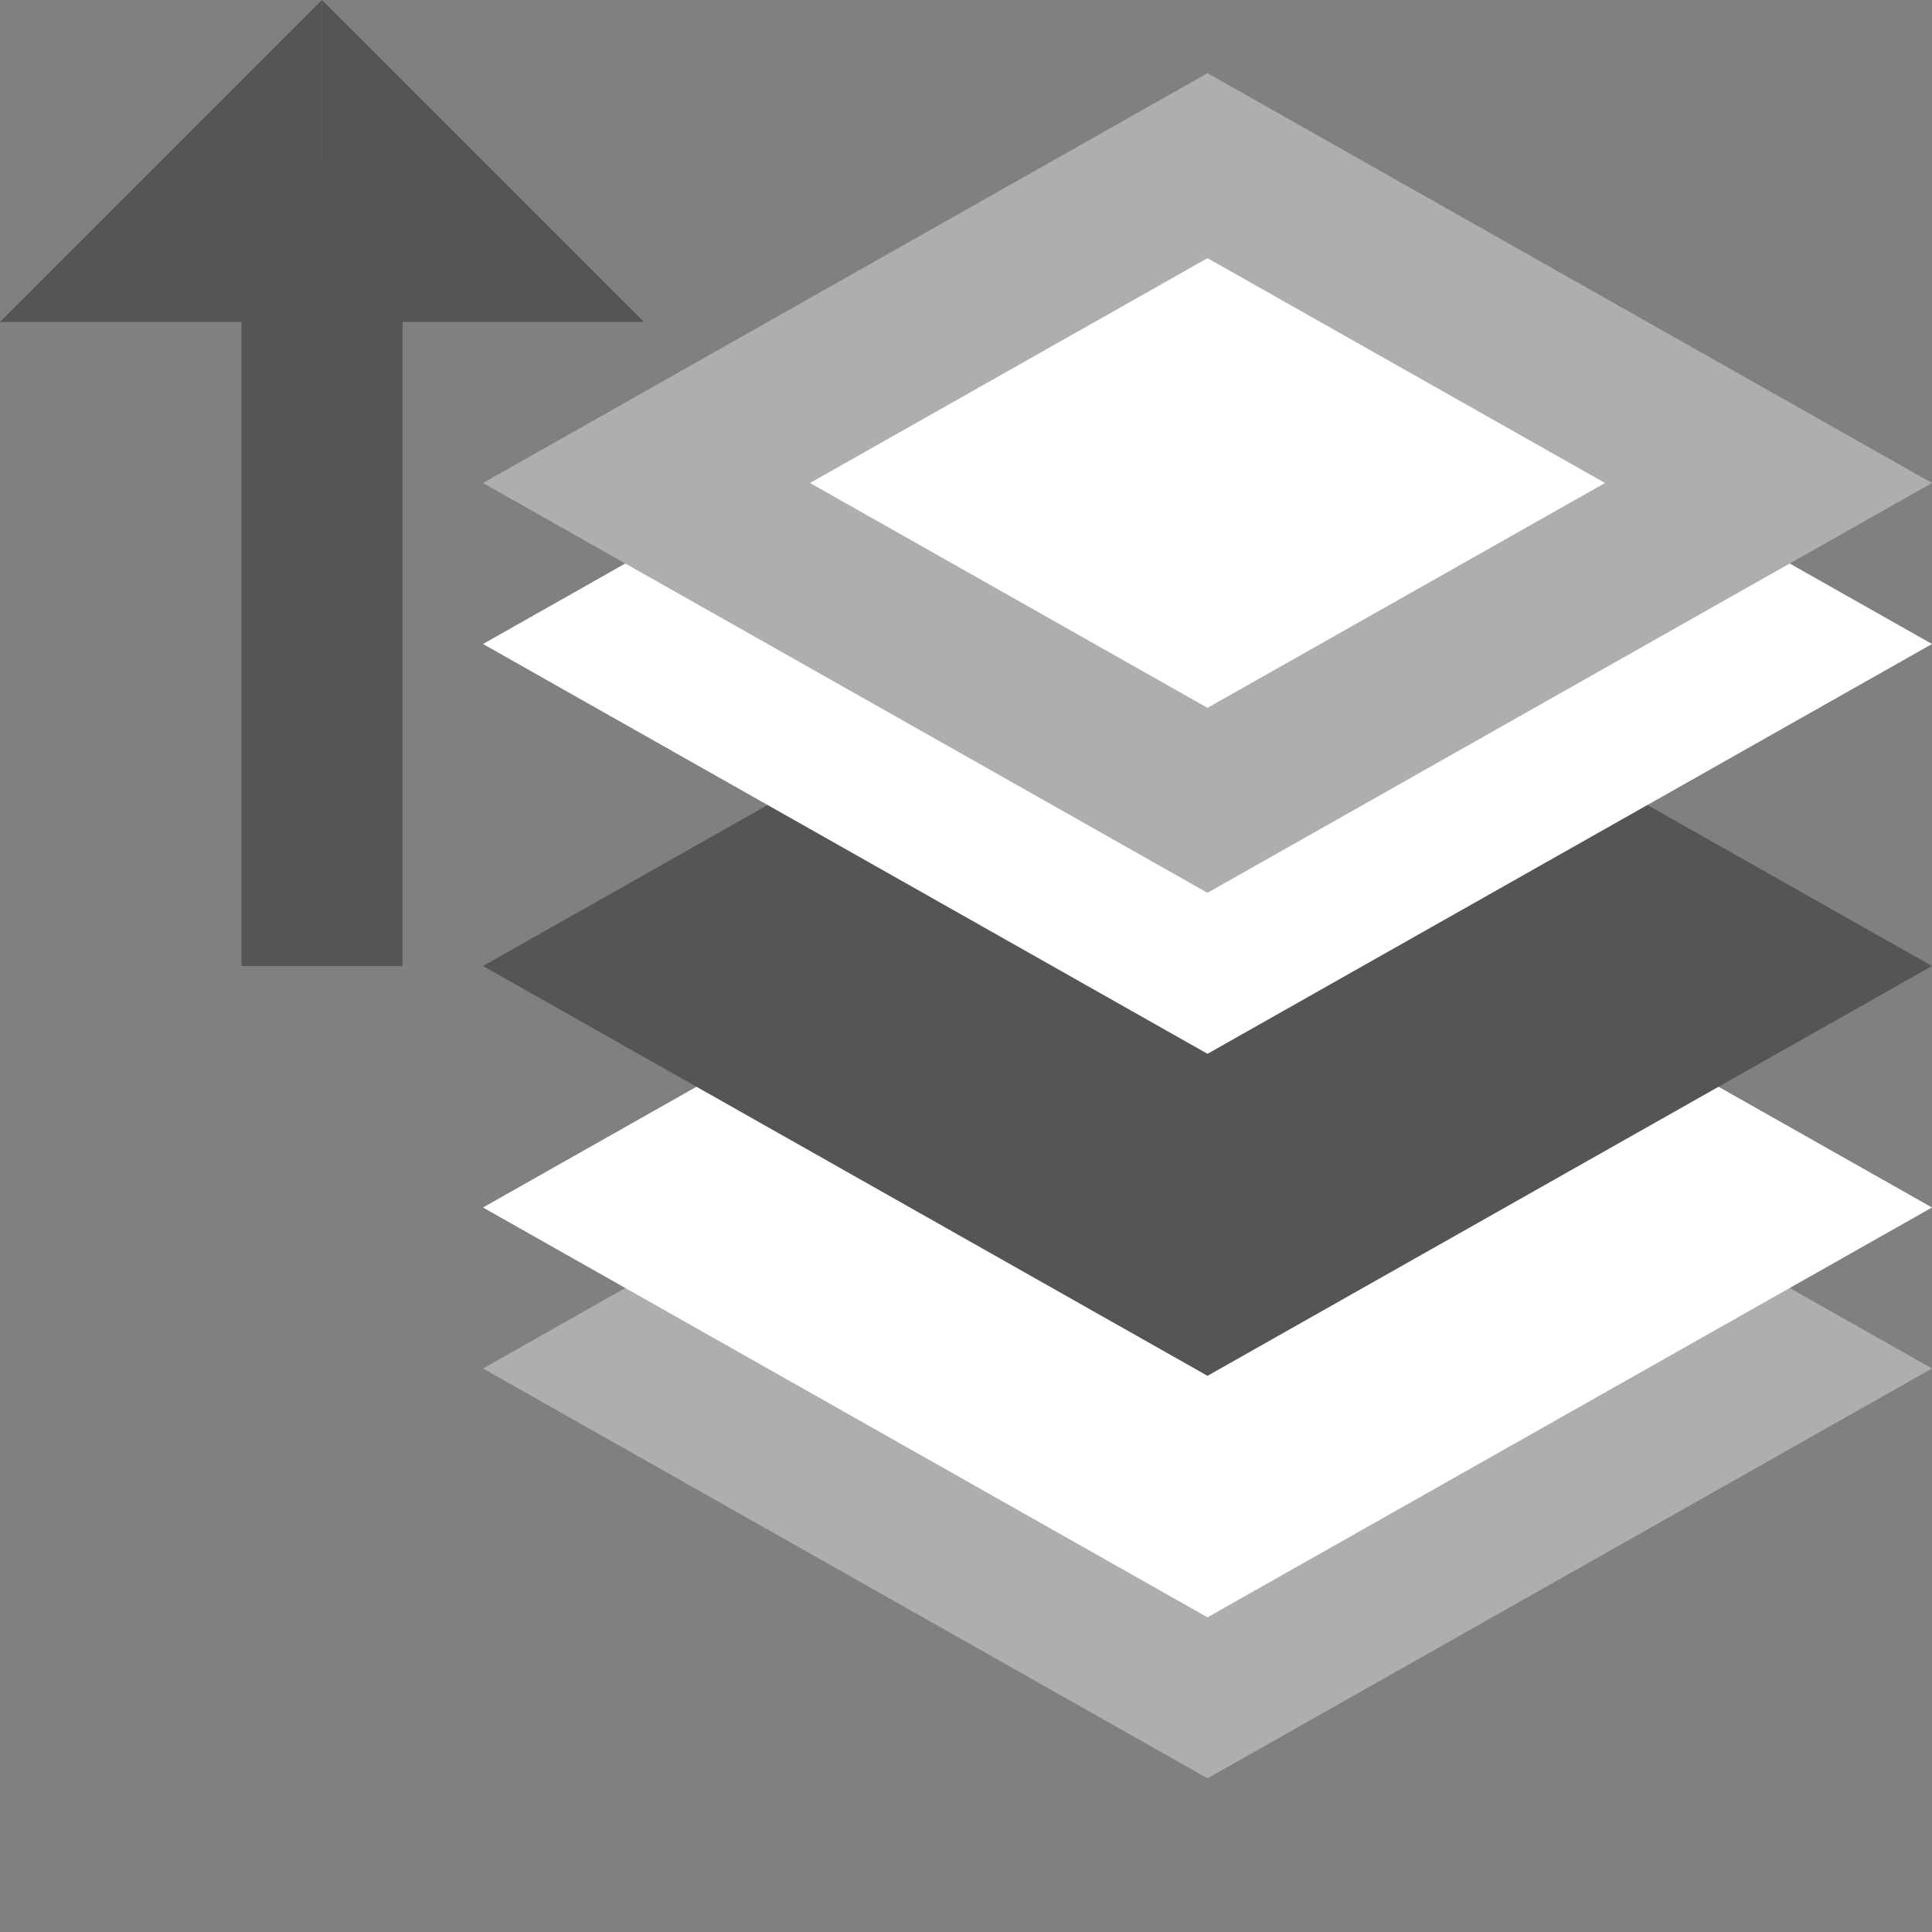 <svg width="24" height="24" viewBox="0 0 24 24" fill="none" xmlns="http://www.w3.org/2000/svg">
<rect x="0" y="0" width="24" height="24" fill="#808080" stroke="none"/>
<g clip-path="url(#clip0)">
<path d="M15 20.942L8.031 17L15 13.058L21.969 17L15 20.942Z" stroke="#AEAEAE" stroke-width="2"/>
<path d="M6 15L15 9.909L24 15L15 20.091L6 15Z" fill="white"/>
<path d="M6 12L15 6.909L24 12L15 17.091L6 12Z" fill="#555555"/>
<path d="M15 11.942L8.031 8L15 4.058L21.969 8L15 11.942Z" fill="white" stroke="white" stroke-width="2"/>
<path d="M15 9.942L8.031 6L15 2.058L21.969 6L15 9.942Z" fill="white" stroke="#AEAEAE" stroke-width="2"/>
<path d="M4 12L4 2" stroke="#555555" stroke-width="2"/>
<path d="M0 4L2 2L4 6.3573e-08L4 4L0 4Z" fill="#555555"/>
<path d="M4 0L6 2L8 4L4 4L4 0Z" fill="#555555"/>
</g>
<defs>
<clipPath id="clip0">
<rect width="24" height="24" fill="white"/>
</clipPath>
</defs>
</svg>
